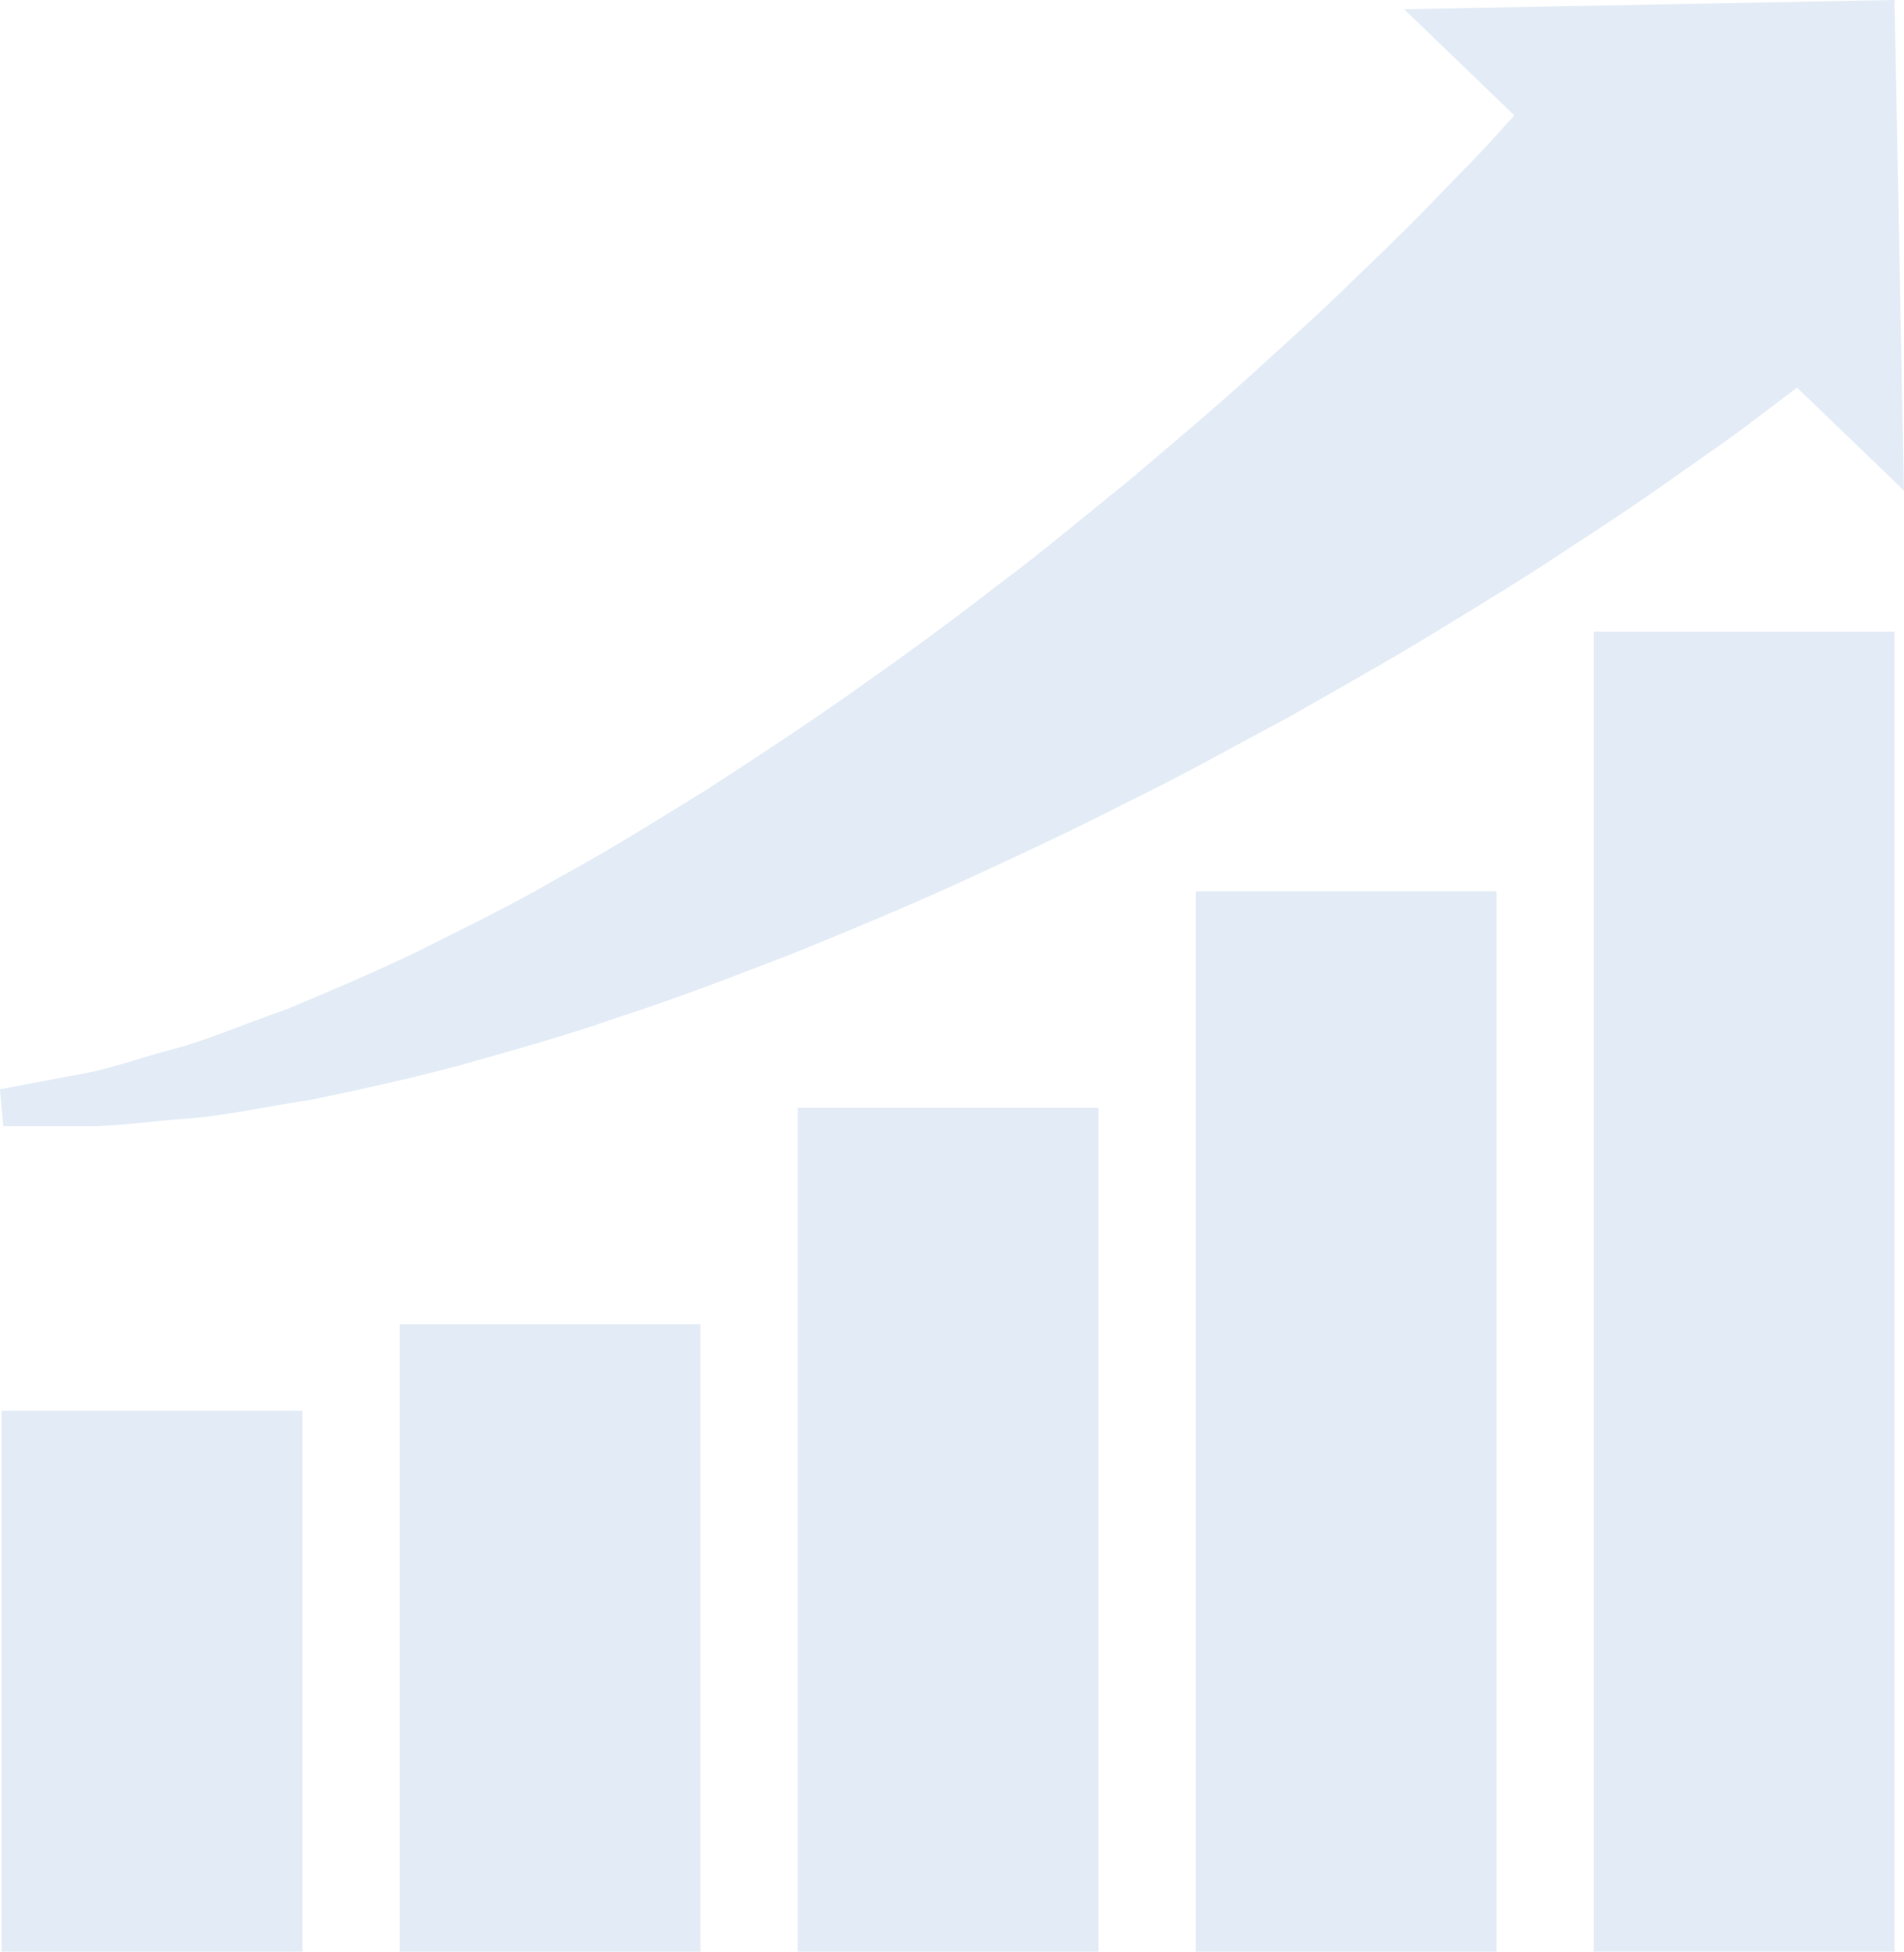 <svg xmlns="http://www.w3.org/2000/svg" width="128.238" height="131.404" viewBox="0 0 128.238 131.404">
  <g id="アイコン" transform="translate(-84.643 -84.101)" opacity="0.112" style="isolation: isolate">
    <rect id="長方形_40" data-name="長方形 40" width="20.255" height="36.426" transform="translate(84.755 179.079)" fill="#0052aa"/>
    <rect id="長方形_41" data-name="長方形 41" width="20.254" height="42.254" transform="translate(111.564 173.251)" fill="#0052aa"/>
    <rect id="長方形_42" data-name="長方形 42" width="20.255" height="56.824" transform="translate(138.373 158.681)" fill="#0052aa"/>
    <rect id="長方形_43" data-name="長方形 43" width="20.254" height="71.394" transform="translate(165.182 144.111)" fill="#0052aa"/>
    <rect id="長方形_44" data-name="長方形 44" width="20.254" height="88.878" transform="translate(191.99 126.626)" fill="#0052aa"/>
    <path id="パス_477" data-name="パス 477" d="M181.446,97.363c-1.631,1.722-3.563,3.594-5.692,5.63-2.091,2.076-4.489,4.2-7,6.486s-5.272,4.577-8.1,7c-2.9,2.312-5.845,4.823-8.988,7.148-3.093,2.413-6.315,4.744-9.575,7.042s-6.589,4.483-9.89,6.617c-3.337,2.052-6.621,4.122-9.906,5.89-3.241,1.9-6.482,3.452-9.554,5-3.091,1.468-6.07,2.751-8.841,3.89-2.791.966-5.39,2.1-7.675,2.689-2.313.617-4.275,1.332-6.053,1.638l-5.535,1.042.225,2.479,5.629.006c1.782.029,4.043-.3,6.628-.5,2.63-.184,5.378-.814,8.527-1.285,3.077-.63,6.415-1.375,9.908-2.291,3.456-.993,7.157-1.983,10.856-3.3,3.765-1.2,7.538-2.677,11.41-4.156,3.824-1.554,7.719-3.158,11.536-4.909s7.637-3.531,11.319-5.424c3.739-1.81,7.277-3.825,10.782-5.679,3.429-1.966,6.784-3.83,9.888-5.733s6.066-3.681,8.718-5.468c2.681-1.741,5.135-3.36,7.263-4.889,2.141-1.509,4.029-2.792,5.532-3.961l2.82-2.125,7.2,6.928-.634-33.03-33.034.622,7.427,7.149-.969,1.065C184.564,94.2,183.1,95.659,181.446,97.363Z" transform="translate(0)" fill="#0052aa"/>
  </g>
</svg>
